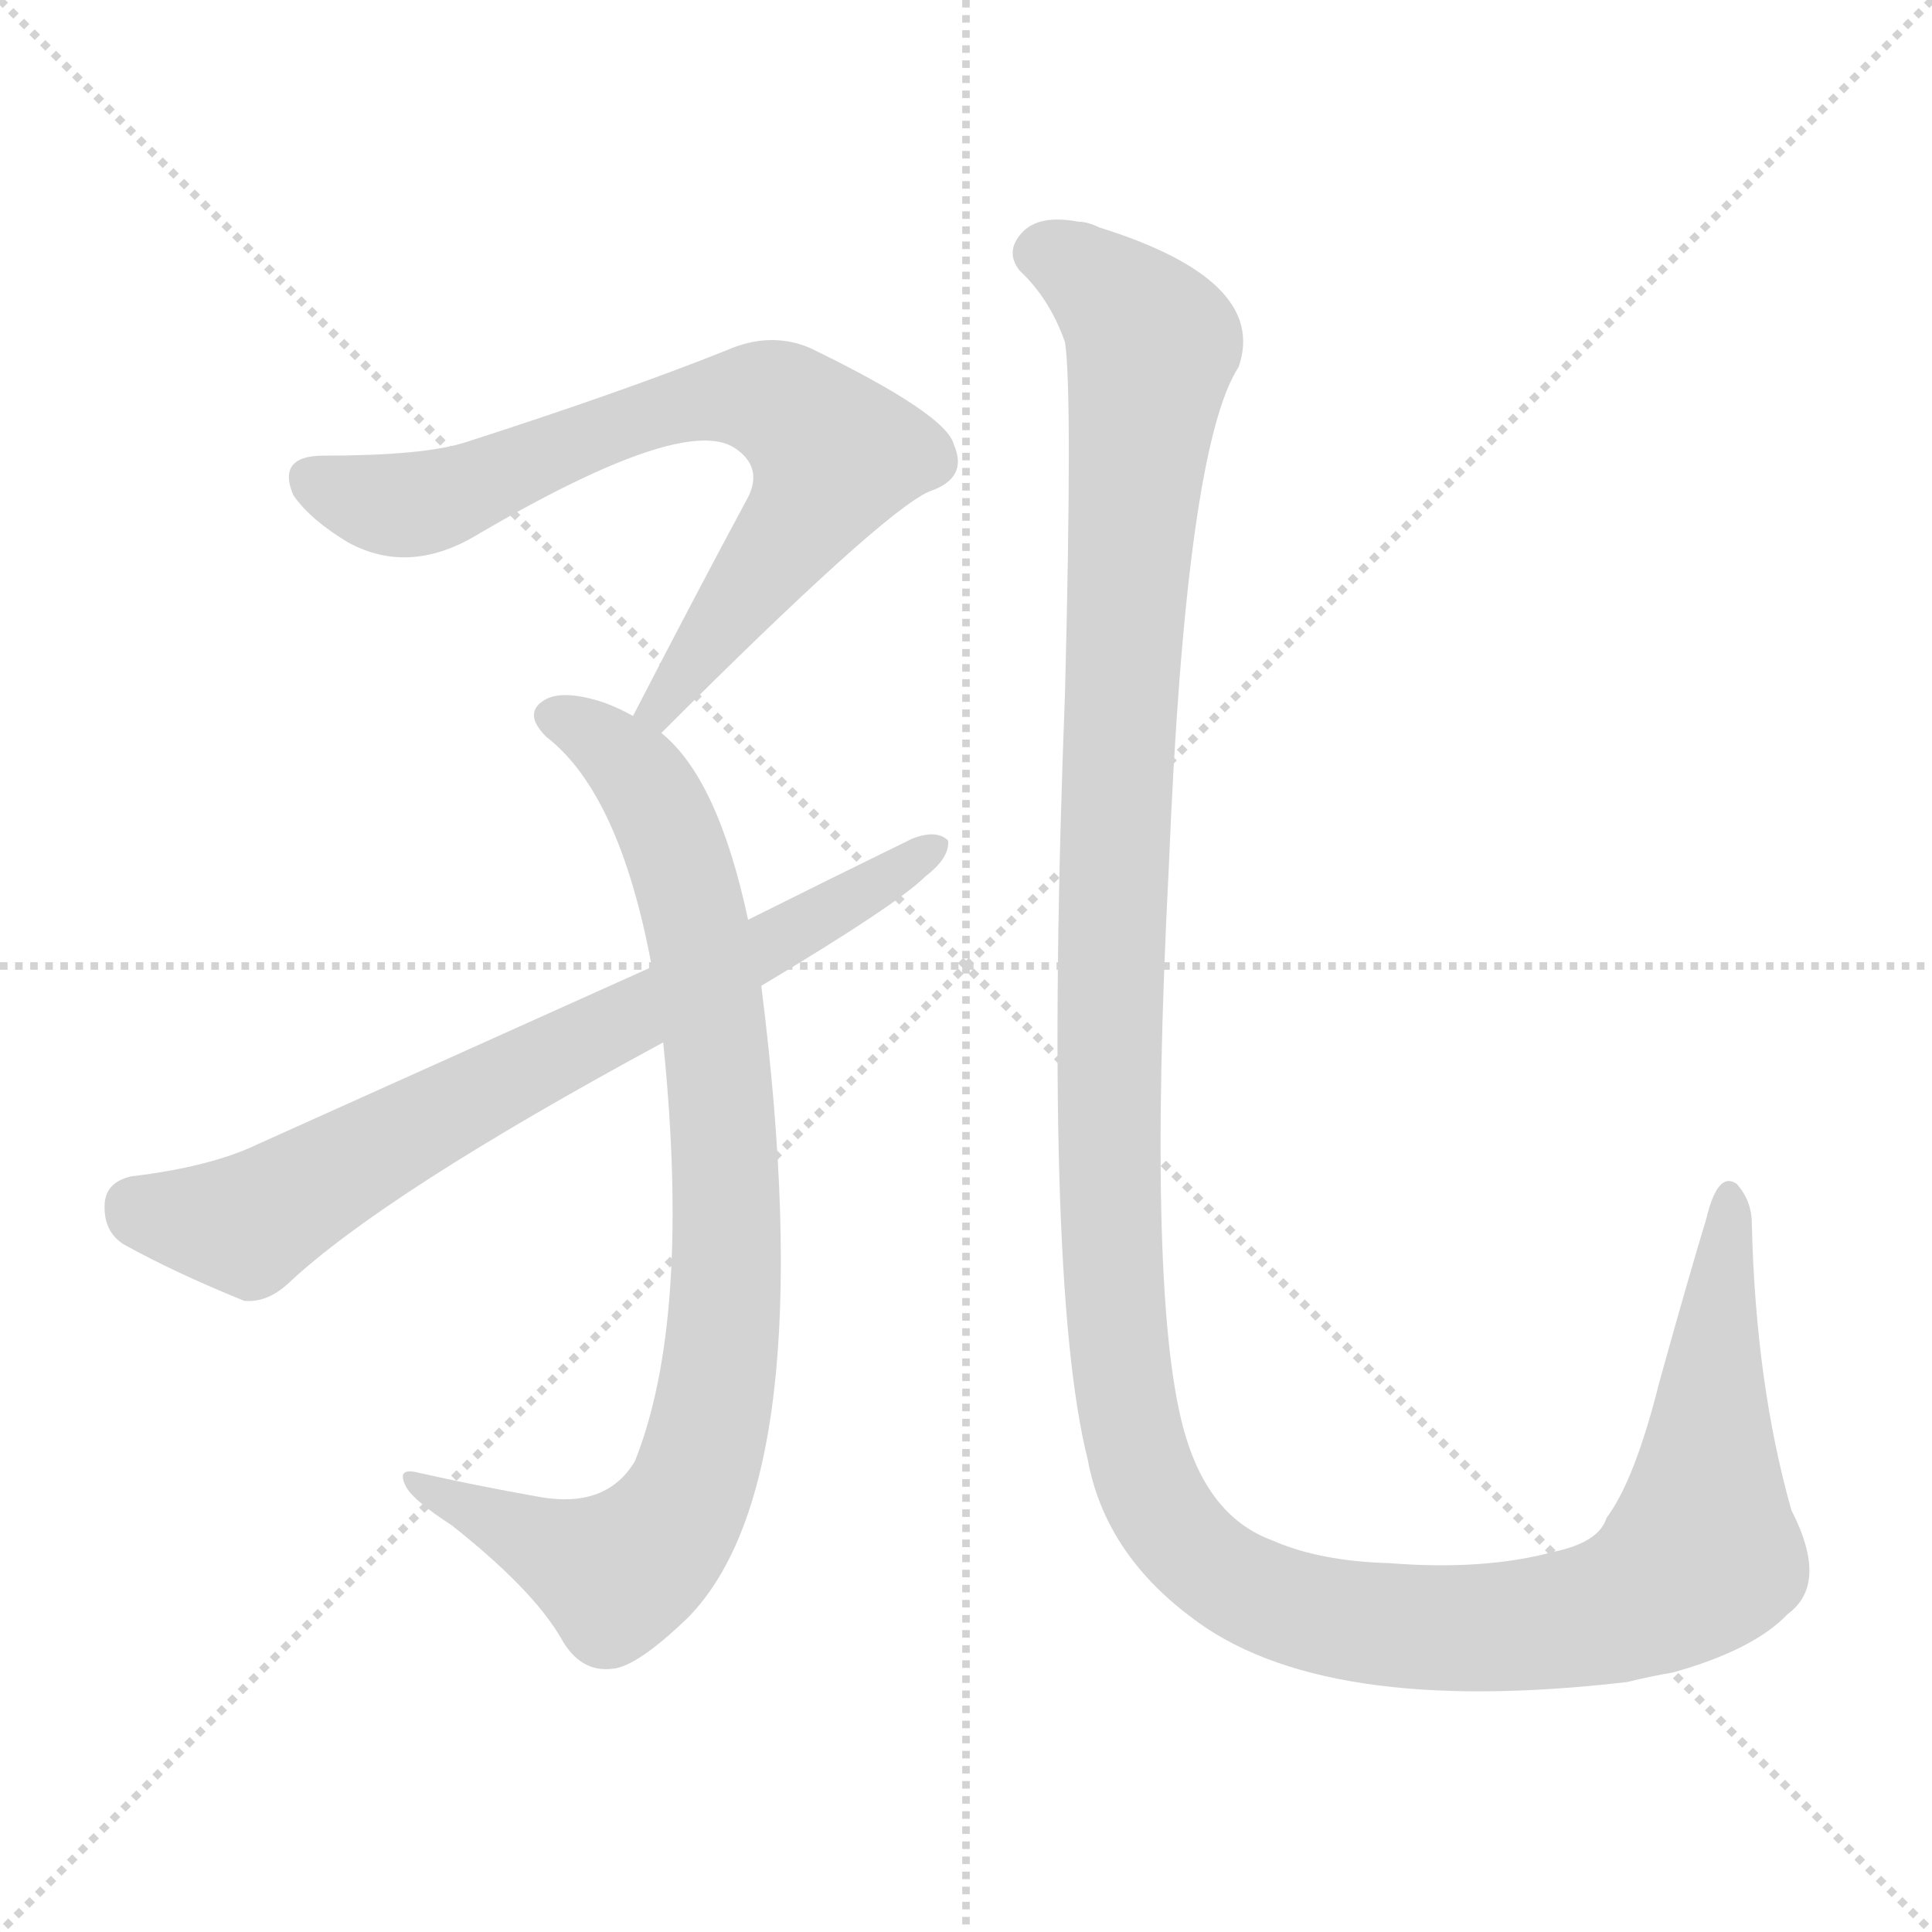 <svg version="1.1" viewBox="0 0 1024 1024" xmlns="http://www.w3.org/2000/svg">
  <g stroke="lightgray" stroke-dasharray="1,1" stroke-width="1" transform="scale(4, 4)">
    <line x1="0" y1="0" x2="256" y2="256"></line>
    <line x1="256" y1="0" x2="0" y2="256"></line>
    <line x1="128" y1="0" x2="128" y2="256"></line>
    <line x1="0" y1="128" x2="256" y2="128"></line>
  </g>
<g transform="scale(1, -1) translate(0, -900)">
   <style type="text/css">
    @keyframes keyframes0 {
      from {
       stroke: blue;
       stroke-dashoffset: 726;
       stroke-width: 128;
       }
       70% {
       animation-timing-function: step-end;
       stroke: blue;
       stroke-dashoffset: 0;
       stroke-width: 128;
       }
       to {
       stroke: black;
       stroke-width: 1024;
       }
       }
       #make-me-a-hanzi-animation-0 {
         animation: keyframes0 0.841s both;
         animation-delay: 0s;
         animation-timing-function: linear;
       }
    @keyframes keyframes1 {
      from {
       stroke: blue;
       stroke-dashoffset: 871;
       stroke-width: 128;
       }
       74% {
       animation-timing-function: step-end;
       stroke: blue;
       stroke-dashoffset: 0;
       stroke-width: 128;
       }
       to {
       stroke: black;
       stroke-width: 1024;
       }
       }
       #make-me-a-hanzi-animation-1 {
         animation: keyframes1 0.959s both;
         animation-delay: 0.841s;
         animation-timing-function: linear;
       }
    @keyframes keyframes2 {
      from {
       stroke: blue;
       stroke-dashoffset: 733;
       stroke-width: 128;
       }
       70% {
       animation-timing-function: step-end;
       stroke: blue;
       stroke-dashoffset: 0;
       stroke-width: 128;
       }
       to {
       stroke: black;
       stroke-width: 1024;
       }
       }
       #make-me-a-hanzi-animation-2 {
         animation: keyframes2 0.847s both;
         animation-delay: 1.8s;
         animation-timing-function: linear;
       }
    @keyframes keyframes3 {
      from {
       stroke: blue;
       stroke-dashoffset: 1460;
       stroke-width: 128;
       }
       83% {
       animation-timing-function: step-end;
       stroke: blue;
       stroke-dashoffset: 0;
       stroke-width: 128;
       }
       to {
       stroke: black;
       stroke-width: 1024;
       }
       }
       #make-me-a-hanzi-animation-3 {
         animation: keyframes3 1.438s both;
         animation-delay: 2.646s;
         animation-timing-function: linear;
       }
</style>
<path d="M 350.5 511.5 Q 467.5 628.5 492.5 639.5 Q 513.5 646.5 505.5 664.5 Q 501.5 680.5 429.5 715.5 Q 408.5 724.5 385.5 714.5 Q 330.5 692.5 246.5 665.5 Q 224.5 658.5 171.5 658.5 Q 146.5 658.5 155.5 637.5 Q 164.5 624.5 184.5 612.5 Q 217.5 594.5 254.5 617.5 Q 362.5 680.5 389.5 662.5 Q 404.5 652.5 396.5 636.5 Q 368.5 584.5 335.5 520.5 C 321.5 493.5 329.5 490.5 350.5 511.5 Z" fill="lightgray"></path> 
<path d="M 335.5 520.5 Q 328.5 524.5 320.5 527.5 Q 299.5 534.5 289.5 529.5 Q 276.5 522.5 289.5 509.5 Q 328.5 479.5 345.5 387.5 L 351.5 347.5 Q 366.5 200.5 336.5 125.5 Q 321.5 100.5 286.5 106.5 Q 252.5 112.5 221.5 119.5 Q 209.5 122.5 215.5 111.5 Q 219.5 104.5 239.5 91.5 Q 282.5 57.5 297.5 31.5 Q 307.5 13.5 324.5 15.5 Q 337.5 16.5 364.5 42.5 Q 436.5 115.5 403.5 377.5 L 396.5 412.5 Q 380.5 487.5 350.5 511.5 L 335.5 520.5 Z" fill="lightgray"></path> 
<path d="M 345.5 387.5 Q 245.5 342.5 136.5 293.5 Q 111.5 281.5 69.5 276.5 Q 56.5 273.5 55.5 262.5 Q 54.5 247.5 65.5 240.5 Q 92.5 225.5 129.5 210.5 Q 141.5 209.5 152.5 219.5 Q 203.5 267.5 351.5 347.5 L 403.5 377.5 Q 475.5 420.5 490.5 435.5 Q 503.5 445.5 502.5 454.5 Q 496.5 460.5 483.5 455.5 Q 440.5 434.5 396.5 412.5 L 345.5 387.5 Z" fill="lightgray"></path> 
<path d="M 947.5 44.5 Q 969.5 60.5 949.5 99.5 Q 930.5 166.5 928.5 251.5 Q 928.5 263.5 920.5 272.5 Q 910.5 279.5 904.5 254.5 Q 894.5 221.5 879.5 167.5 Q 866.5 115.5 851.5 95.5 Q 847.5 82.5 823.5 77.5 Q 786.5 67.5 736.5 71.5 Q 699.5 72.5 674.5 83.5 Q 641.5 95.5 628.5 138.5 Q 607.5 207.5 619.5 440.5 Q 628.5 662.5 656.5 705.5 Q 672.5 751.5 582.5 779.5 Q 576.5 782.5 571.5 782.5 Q 550.5 786.5 541.5 776.5 Q 532.5 766.5 540.5 756.5 Q 556.5 741.5 564.5 718.5 Q 568.5 691.5 564.5 533.5 Q 552.5 221.5 576.5 126.5 Q 585.5 77.5 630.5 43.5 Q 699.5 -10.5 862.5 8.5 Q 874.5 11.5 886.5 13.5 Q 929.5 25.5 947.5 44.5 Z" fill="lightgray"></path> 
      <clipPath id="make-me-a-hanzi-clip-0">
      <path d="M 350.5 511.5 Q 467.5 628.5 492.5 639.5 Q 513.5 646.5 505.5 664.5 Q 501.5 680.5 429.5 715.5 Q 408.5 724.5 385.5 714.5 Q 330.5 692.5 246.5 665.5 Q 224.5 658.5 171.5 658.5 Q 146.5 658.5 155.5 637.5 Q 164.5 624.5 184.5 612.5 Q 217.5 594.5 254.5 617.5 Q 362.5 680.5 389.5 662.5 Q 404.5 652.5 396.5 636.5 Q 368.5 584.5 335.5 520.5 C 321.5 493.5 329.5 490.5 350.5 511.5 Z" fill="lightgray"></path>
      </clipPath>
      <path clip-path="url(#make-me-a-hanzi-clip-0)" d="M 166.5 645.5 L 190.5 635.5 L 225.5 633.5 L 375.5 688.5 L 408.5 688.5 L 424.5 678.5 L 442.5 657.5 L 436.5 644.5 L 353.5 525.5 L 343.5 525.5 " fill="none" id="make-me-a-hanzi-animation-0" stroke-dasharray="598 1196" stroke-linecap="round"></path>

      <clipPath id="make-me-a-hanzi-clip-1">
      <path d="M 335.5 520.5 Q 328.5 524.5 320.5 527.5 Q 299.5 534.5 289.5 529.5 Q 276.5 522.5 289.5 509.5 Q 328.5 479.5 345.5 387.5 L 351.5 347.5 Q 366.5 200.5 336.5 125.5 Q 321.5 100.5 286.5 106.5 Q 252.5 112.5 221.5 119.5 Q 209.5 122.5 215.5 111.5 Q 219.5 104.5 239.5 91.5 Q 282.5 57.5 297.5 31.5 Q 307.5 13.5 324.5 15.5 Q 337.5 16.5 364.5 42.5 Q 436.5 115.5 403.5 377.5 L 396.5 412.5 Q 380.5 487.5 350.5 511.5 L 335.5 520.5 Z" fill="lightgray"></path>
      </clipPath>
      <path clip-path="url(#make-me-a-hanzi-clip-1)" d="M 293.5 519.5 L 308.5 515.5 L 342.5 483.5 L 368.5 416.5 L 382.5 318.5 L 381.5 173.5 L 362.5 102.5 L 330.5 67.5 L 302.5 74.5 L 223.5 111.5 " fill="none" id="make-me-a-hanzi-animation-1" stroke-dasharray="743 1486" stroke-linecap="round"></path>

      <clipPath id="make-me-a-hanzi-clip-2">
      <path d="M 345.5 387.5 Q 245.5 342.5 136.5 293.5 Q 111.5 281.5 69.5 276.5 Q 56.5 273.5 55.5 262.5 Q 54.5 247.5 65.5 240.5 Q 92.5 225.5 129.5 210.5 Q 141.5 209.5 152.5 219.5 Q 203.5 267.5 351.5 347.5 L 403.5 377.5 Q 475.5 420.5 490.5 435.5 Q 503.5 445.5 502.5 454.5 Q 496.5 460.5 483.5 455.5 Q 440.5 434.5 396.5 412.5 L 345.5 387.5 Z" fill="lightgray"></path>
      </clipPath>
      <path clip-path="url(#make-me-a-hanzi-clip-2)" d="M 71.5 261.5 L 131.5 251.5 L 252.5 320.5 L 405.5 396.5 L 496.5 451.5 " fill="none" id="make-me-a-hanzi-animation-2" stroke-dasharray="605 1210" stroke-linecap="round"></path>

      <clipPath id="make-me-a-hanzi-clip-3">
      <path d="M 947.5 44.5 Q 969.5 60.5 949.5 99.5 Q 930.5 166.5 928.5 251.5 Q 928.5 263.5 920.5 272.5 Q 910.5 279.5 904.5 254.5 Q 894.5 221.5 879.5 167.5 Q 866.5 115.5 851.5 95.5 Q 847.5 82.5 823.5 77.5 Q 786.5 67.5 736.5 71.5 Q 699.5 72.5 674.5 83.5 Q 641.5 95.5 628.5 138.5 Q 607.5 207.5 619.5 440.5 Q 628.5 662.5 656.5 705.5 Q 672.5 751.5 582.5 779.5 Q 576.5 782.5 571.5 782.5 Q 550.5 786.5 541.5 776.5 Q 532.5 766.5 540.5 756.5 Q 556.5 741.5 564.5 718.5 Q 568.5 691.5 564.5 533.5 Q 552.5 221.5 576.5 126.5 Q 585.5 77.5 630.5 43.5 Q 699.5 -10.5 862.5 8.5 Q 874.5 11.5 886.5 13.5 Q 929.5 25.5 947.5 44.5 Z" fill="lightgray"></path>
      </clipPath>
      <path clip-path="url(#make-me-a-hanzi-clip-3)" d="M 550.5 766.5 L 584.5 748.5 L 610.5 717.5 L 592.5 520.5 L 587.5 317.5 L 596.5 160.5 L 617.5 96.5 L 651.5 62.5 L 714.5 40.5 L 828.5 40.5 L 881.5 58.5 L 901.5 75.5 L 916.5 263.5 " fill="none" id="make-me-a-hanzi-animation-3" stroke-dasharray="1332 2664" stroke-linecap="round"></path>

</g>
</svg>
